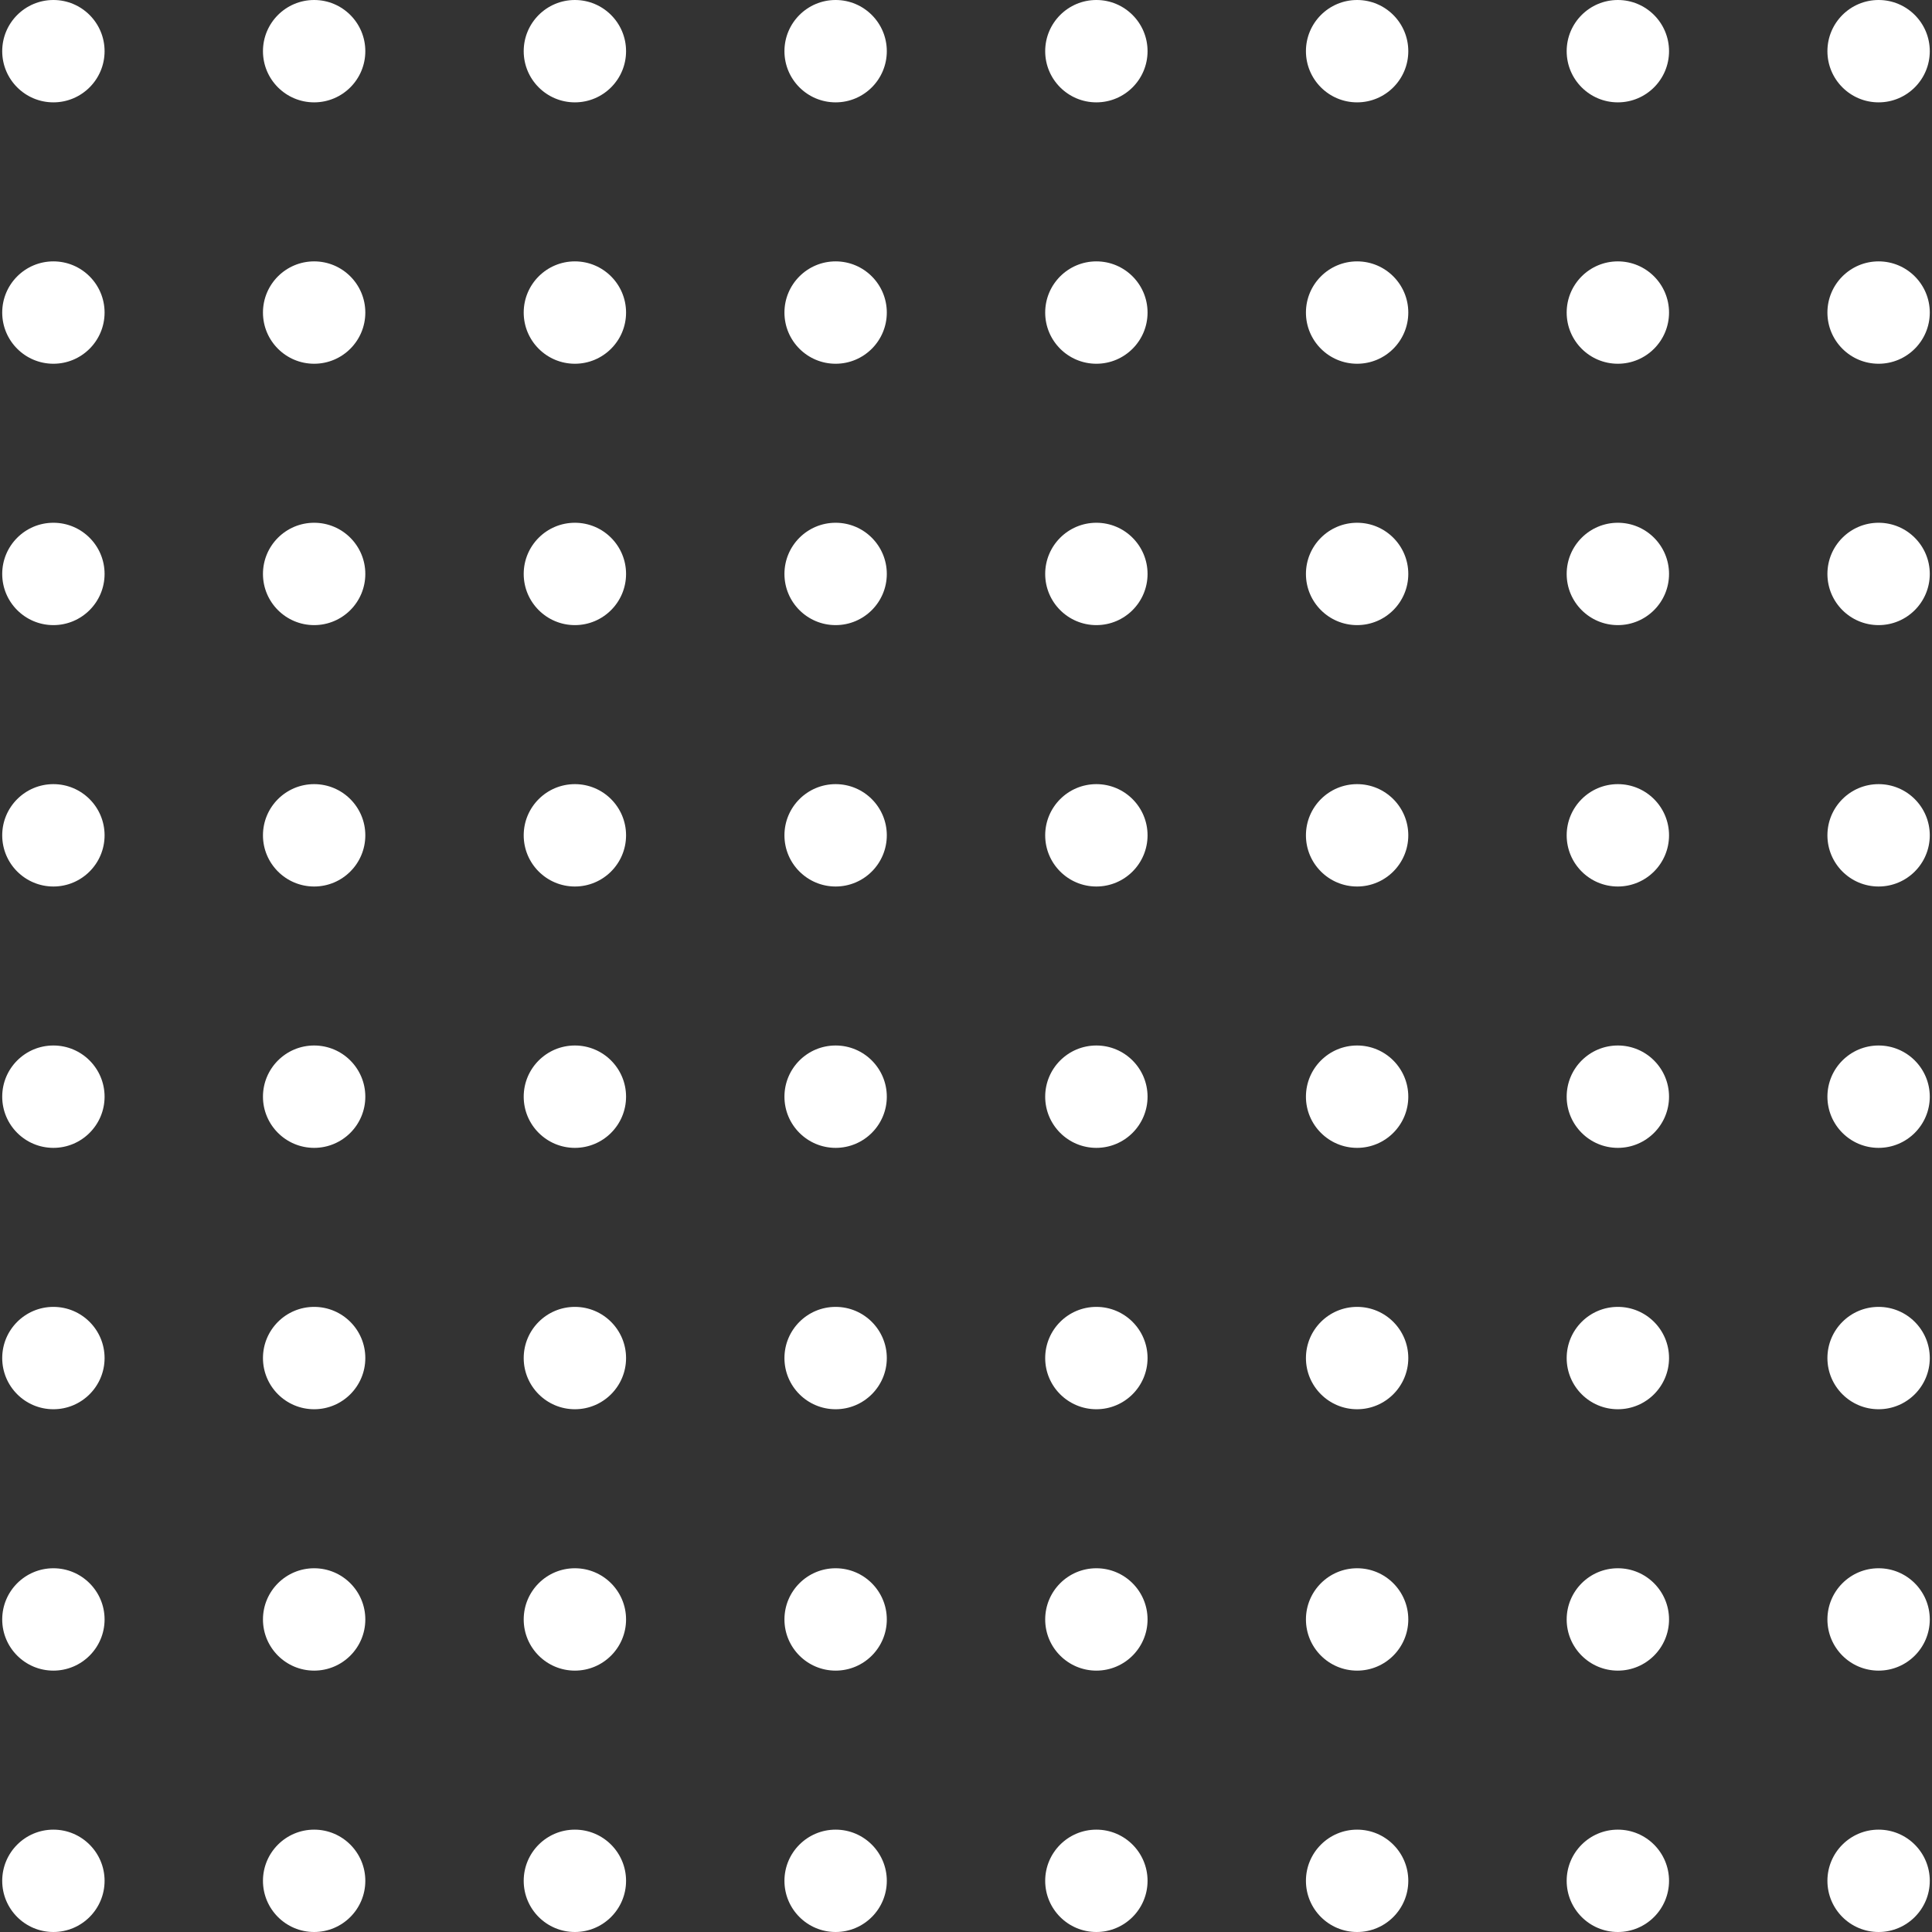 <svg width="183" height="183" viewBox="0 0 183 183" fill="none" xmlns="http://www.w3.org/2000/svg">
<rect x="0" y="0" width="183" height="183" fill="#333333" stroke="none"/>
<g clip-path="url(#clip0_49_415)">
<path d="M5.058 9.695C7.735 9.695 9.906 7.525 9.906 4.848C9.906 2.17 7.735 0 5.058 0C2.381 0 0.21 2.17 0.21 4.848C0.21 7.525 2.381 9.695 5.058 9.695Z" fill="white"/>
<path d="M29.756 9.695C32.433 9.695 34.603 7.525 34.603 4.848C34.603 2.17 32.433 0 29.756 0C27.079 0 24.908 2.17 24.908 4.848C24.908 7.525 27.079 9.695 29.756 9.695Z" fill="white"/>
<path d="M54.453 9.695C57.131 9.695 59.301 7.525 59.301 4.848C59.301 2.17 57.131 0 54.453 0C51.776 0 49.606 2.17 49.606 4.848C49.606 7.525 51.776 9.695 54.453 9.695Z" fill="white"/>
<path d="M79.151 9.695C81.828 9.695 83.999 7.525 83.999 4.848C83.999 2.17 81.828 0 79.151 0C76.474 0 74.303 2.17 74.303 4.848C74.303 7.525 76.474 9.695 79.151 9.695Z" fill="white"/>
<path d="M103.849 9.695C106.526 9.695 108.697 7.525 108.697 4.848C108.697 2.17 106.526 0 103.849 0C101.172 0 99.001 2.17 99.001 4.848C99.001 7.525 101.172 9.695 103.849 9.695Z" fill="white"/>
<path d="M128.547 9.695C131.224 9.695 133.394 7.525 133.394 4.848C133.394 2.17 131.224 0 128.547 0C125.869 0 123.699 2.17 123.699 4.848C123.699 7.525 125.869 9.695 128.547 9.695Z" fill="white"/>
<path d="M153.244 9.695C155.921 9.695 158.092 7.525 158.092 4.848C158.092 2.17 155.921 0 153.244 0C150.567 0 148.396 2.17 148.396 4.848C148.396 7.525 150.567 9.695 153.244 9.695Z" fill="white"/>
<path d="M177.942 9.695C180.619 9.695 182.79 7.525 182.79 4.848C182.79 2.17 180.619 0 177.942 0C175.265 0 173.094 2.17 173.094 4.848C173.094 7.525 175.265 9.695 177.942 9.695Z" fill="white"/>
<path d="M5.058 34.454C7.735 34.454 9.906 32.283 9.906 29.606C9.906 26.929 7.735 24.758 5.058 24.758C2.381 24.758 0.21 26.929 0.21 29.606C0.21 32.283 2.381 34.454 5.058 34.454Z" fill="white"/>
<path d="M29.756 34.454C32.433 34.454 34.603 32.283 34.603 29.606C34.603 26.929 32.433 24.758 29.756 24.758C27.079 24.758 24.908 26.929 24.908 29.606C24.908 32.283 27.079 34.454 29.756 34.454Z" fill="white"/>
<path d="M54.453 34.454C57.131 34.454 59.301 32.283 59.301 29.606C59.301 26.929 57.131 24.758 54.453 24.758C51.776 24.758 49.606 26.929 49.606 29.606C49.606 32.283 51.776 34.454 54.453 34.454Z" fill="white"/>
<path d="M79.151 34.454C81.828 34.454 83.999 32.283 83.999 29.606C83.999 26.929 81.828 24.758 79.151 24.758C76.474 24.758 74.303 26.929 74.303 29.606C74.303 32.283 76.474 34.454 79.151 34.454Z" fill="white"/>
<path d="M103.849 34.454C106.526 34.454 108.697 32.283 108.697 29.606C108.697 26.929 106.526 24.758 103.849 24.758C101.172 24.758 99.001 26.929 99.001 29.606C99.001 32.283 101.172 34.454 103.849 34.454Z" fill="white"/>
<path d="M128.547 34.454C131.224 34.454 133.394 32.283 133.394 29.606C133.394 26.929 131.224 24.758 128.547 24.758C125.869 24.758 123.699 26.929 123.699 29.606C123.699 32.283 125.869 34.454 128.547 34.454Z" fill="white"/>
<path d="M153.244 34.454C155.921 34.454 158.092 32.283 158.092 29.606C158.092 26.929 155.921 24.758 153.244 24.758C150.567 24.758 148.396 26.929 148.396 29.606C148.396 32.283 150.567 34.454 153.244 34.454Z" fill="white"/>
<path d="M177.942 34.454C180.619 34.454 182.79 32.283 182.79 29.606C182.79 26.929 180.619 24.758 177.942 24.758C175.265 24.758 173.094 26.929 173.094 29.606C173.094 32.283 175.265 34.454 177.942 34.454Z" fill="white"/>
<path d="M5.058 59.211C7.735 59.211 9.906 57.041 9.906 54.364C9.906 51.687 7.735 49.516 5.058 49.516C2.381 49.516 0.21 51.687 0.21 54.364C0.21 57.041 2.381 59.211 5.058 59.211Z" fill="white"/>
<path d="M29.756 59.211C32.433 59.211 34.603 57.041 34.603 54.364C34.603 51.687 32.433 49.516 29.756 49.516C27.079 49.516 24.908 51.687 24.908 54.364C24.908 57.041 27.079 59.211 29.756 59.211Z" fill="white"/>
<path d="M54.453 59.211C57.131 59.211 59.301 57.041 59.301 54.364C59.301 51.687 57.131 49.516 54.453 49.516C51.776 49.516 49.606 51.687 49.606 54.364C49.606 57.041 51.776 59.211 54.453 59.211Z" fill="white"/>
<path d="M79.151 59.211C81.828 59.211 83.999 57.041 83.999 54.364C83.999 51.687 81.828 49.516 79.151 49.516C76.474 49.516 74.303 51.687 74.303 54.364C74.303 57.041 76.474 59.211 79.151 59.211Z" fill="white"/>
<path d="M103.849 59.211C106.526 59.211 108.697 57.041 108.697 54.364C108.697 51.687 106.526 49.516 103.849 49.516C101.172 49.516 99.001 51.687 99.001 54.364C99.001 57.041 101.172 59.211 103.849 59.211Z" fill="white"/>
<path d="M128.547 59.211C131.224 59.211 133.394 57.041 133.394 54.364C133.394 51.687 131.224 49.516 128.547 49.516C125.869 49.516 123.699 51.687 123.699 54.364C123.699 57.041 125.869 59.211 128.547 59.211Z" fill="white"/>
<path d="M153.244 59.211C155.921 59.211 158.092 57.041 158.092 54.364C158.092 51.687 155.921 49.516 153.244 49.516C150.567 49.516 148.396 51.687 148.396 54.364C148.396 57.041 150.567 59.211 153.244 59.211Z" fill="white"/>
<path d="M177.942 59.211C180.619 59.211 182.79 57.041 182.79 54.364C182.79 51.687 180.619 49.516 177.942 49.516C175.265 49.516 173.094 51.687 173.094 54.364C173.094 57.041 175.265 59.211 177.942 59.211Z" fill="white"/>
<path d="M5.058 83.97C7.735 83.97 9.906 81.799 9.906 79.122C9.906 76.445 7.735 74.274 5.058 74.274C2.381 74.274 0.21 76.445 0.21 79.122C0.21 81.799 2.381 83.97 5.058 83.97Z" fill="white"/>
<path d="M29.756 83.97C32.433 83.97 34.603 81.799 34.603 79.122C34.603 76.445 32.433 74.274 29.756 74.274C27.079 74.274 24.908 76.445 24.908 79.122C24.908 81.799 27.079 83.97 29.756 83.97Z" fill="white"/>
<path d="M54.453 83.97C57.131 83.97 59.301 81.799 59.301 79.122C59.301 76.445 57.131 74.274 54.453 74.274C51.776 74.274 49.606 76.445 49.606 79.122C49.606 81.799 51.776 83.97 54.453 83.97Z" fill="white"/>
<path d="M79.151 83.97C81.828 83.97 83.999 81.799 83.999 79.122C83.999 76.445 81.828 74.274 79.151 74.274C76.474 74.274 74.303 76.445 74.303 79.122C74.303 81.799 76.474 83.97 79.151 83.97Z" fill="white"/>
<path d="M103.849 83.97C106.526 83.97 108.697 81.799 108.697 79.122C108.697 76.445 106.526 74.274 103.849 74.274C101.172 74.274 99.001 76.445 99.001 79.122C99.001 81.799 101.172 83.97 103.849 83.97Z" fill="white"/>
<path d="M128.547 83.97C131.224 83.97 133.394 81.799 133.394 79.122C133.394 76.445 131.224 74.274 128.547 74.274C125.869 74.274 123.699 76.445 123.699 79.122C123.699 81.799 125.869 83.97 128.547 83.97Z" fill="white"/>
<path d="M153.244 83.97C155.921 83.97 158.092 81.799 158.092 79.122C158.092 76.445 155.921 74.274 153.244 74.274C150.567 74.274 148.396 76.445 148.396 79.122C148.396 81.799 150.567 83.97 153.244 83.97Z" fill="white"/>
<path d="M177.942 83.97C180.619 83.97 182.79 81.799 182.79 79.122C182.79 76.445 180.619 74.274 177.942 74.274C175.265 74.274 173.094 76.445 173.094 79.122C173.094 81.799 175.265 83.97 177.942 83.97Z" fill="white"/>
<path d="M5.058 108.726C7.735 108.726 9.906 106.555 9.906 103.878C9.906 101.201 7.735 99.03 5.058 99.03C2.381 99.03 0.21 101.201 0.21 103.878C0.21 106.555 2.381 108.726 5.058 108.726Z" fill="white"/>
<path d="M29.756 108.726C32.433 108.726 34.603 106.555 34.603 103.878C34.603 101.201 32.433 99.03 29.756 99.03C27.079 99.03 24.908 101.201 24.908 103.878C24.908 106.555 27.079 108.726 29.756 108.726Z" fill="white"/>
<path d="M54.453 108.726C57.131 108.726 59.301 106.555 59.301 103.878C59.301 101.201 57.131 99.03 54.453 99.03C51.776 99.03 49.606 101.201 49.606 103.878C49.606 106.555 51.776 108.726 54.453 108.726Z" fill="white"/>
<path d="M79.151 108.726C81.828 108.726 83.999 106.555 83.999 103.878C83.999 101.201 81.828 99.03 79.151 99.03C76.474 99.03 74.303 101.201 74.303 103.878C74.303 106.555 76.474 108.726 79.151 108.726Z" fill="white"/>
<path d="M103.849 108.726C106.526 108.726 108.697 106.555 108.697 103.878C108.697 101.201 106.526 99.03 103.849 99.03C101.172 99.03 99.001 101.201 99.001 103.878C99.001 106.555 101.172 108.726 103.849 108.726Z" fill="white"/>
<path d="M128.547 108.726C131.224 108.726 133.394 106.555 133.394 103.878C133.394 101.201 131.224 99.03 128.547 99.03C125.869 99.03 123.699 101.201 123.699 103.878C123.699 106.555 125.869 108.726 128.547 108.726Z" fill="white"/>
<path d="M153.244 108.726C155.921 108.726 158.092 106.555 158.092 103.878C158.092 101.201 155.921 99.03 153.244 99.03C150.567 99.03 148.396 101.201 148.396 103.878C148.396 106.555 150.567 108.726 153.244 108.726Z" fill="white"/>
<path d="M177.942 108.726C180.619 108.726 182.79 106.555 182.79 103.878C182.79 101.201 180.619 99.03 177.942 99.03C175.265 99.03 173.094 101.201 173.094 103.878C173.094 106.555 175.265 108.726 177.942 108.726Z" fill="white"/>
<path d="M5.058 133.484C7.735 133.484 9.906 131.314 9.906 128.636C9.906 125.959 7.735 123.789 5.058 123.789C2.381 123.789 0.21 125.959 0.21 128.636C0.21 131.314 2.381 133.484 5.058 133.484Z" fill="white"/>
<path d="M29.756 133.484C32.433 133.484 34.603 131.314 34.603 128.636C34.603 125.959 32.433 123.789 29.756 123.789C27.079 123.789 24.908 125.959 24.908 128.636C24.908 131.314 27.079 133.484 29.756 133.484Z" fill="white"/>
<path d="M54.453 133.484C57.131 133.484 59.301 131.314 59.301 128.636C59.301 125.959 57.131 123.789 54.453 123.789C51.776 123.789 49.606 125.959 49.606 128.636C49.606 131.314 51.776 133.484 54.453 133.484Z" fill="white"/>
<path d="M79.151 133.484C81.828 133.484 83.999 131.314 83.999 128.636C83.999 125.959 81.828 123.789 79.151 123.789C76.474 123.789 74.303 125.959 74.303 128.636C74.303 131.314 76.474 133.484 79.151 133.484Z" fill="white"/>
<path d="M103.849 133.484C106.526 133.484 108.697 131.314 108.697 128.636C108.697 125.959 106.526 123.789 103.849 123.789C101.172 123.789 99.001 125.959 99.001 128.636C99.001 131.314 101.172 133.484 103.849 133.484Z" fill="white"/>
<path d="M128.547 133.484C131.224 133.484 133.394 131.314 133.394 128.636C133.394 125.959 131.224 123.789 128.547 123.789C125.869 123.789 123.699 125.959 123.699 128.636C123.699 131.314 125.869 133.484 128.547 133.484Z" fill="white"/>
<path d="M153.244 133.484C155.921 133.484 158.092 131.314 158.092 128.636C158.092 125.959 155.921 123.789 153.244 123.789C150.567 123.789 148.396 125.959 148.396 128.636C148.396 131.314 150.567 133.484 153.244 133.484Z" fill="white"/>
<path d="M177.942 133.484C180.619 133.484 182.79 131.314 182.79 128.636C182.79 125.959 180.619 123.789 177.942 123.789C175.265 123.789 173.094 125.959 173.094 128.636C173.094 131.314 175.265 133.484 177.942 133.484Z" fill="white"/>
<path d="M5.058 158.242C7.735 158.242 9.906 156.071 9.906 153.394C9.906 150.717 7.735 148.546 5.058 148.546C2.381 148.546 0.21 150.717 0.21 153.394C0.21 156.071 2.381 158.242 5.058 158.242Z" fill="white"/>
<path d="M29.756 158.242C32.433 158.242 34.603 156.071 34.603 153.394C34.603 150.717 32.433 148.546 29.756 148.546C27.079 148.546 24.908 150.717 24.908 153.394C24.908 156.071 27.079 158.242 29.756 158.242Z" fill="white"/>
<path d="M54.453 158.242C57.131 158.242 59.301 156.071 59.301 153.394C59.301 150.717 57.131 148.546 54.453 148.546C51.776 148.546 49.606 150.717 49.606 153.394C49.606 156.071 51.776 158.242 54.453 158.242Z" fill="white"/>
<path d="M79.151 158.242C81.828 158.242 83.999 156.071 83.999 153.394C83.999 150.717 81.828 148.546 79.151 148.546C76.474 148.546 74.303 150.717 74.303 153.394C74.303 156.071 76.474 158.242 79.151 158.242Z" fill="white"/>
<path d="M103.849 158.242C106.526 158.242 108.697 156.071 108.697 153.394C108.697 150.717 106.526 148.546 103.849 148.546C101.172 148.546 99.001 150.717 99.001 153.394C99.001 156.071 101.172 158.242 103.849 158.242Z" fill="white"/>
<path d="M128.547 158.242C131.224 158.242 133.394 156.071 133.394 153.394C133.394 150.717 131.224 148.546 128.547 148.546C125.869 148.546 123.699 150.717 123.699 153.394C123.699 156.071 125.869 158.242 128.547 158.242Z" fill="white"/>
<path d="M153.244 158.242C155.921 158.242 158.092 156.071 158.092 153.394C158.092 150.717 155.921 148.546 153.244 148.546C150.567 148.546 148.396 150.717 148.396 153.394C148.396 156.071 150.567 158.242 153.244 158.242Z" fill="white"/>
<path d="M177.942 158.242C180.619 158.242 182.79 156.071 182.79 153.394C182.79 150.717 180.619 148.546 177.942 148.546C175.265 148.546 173.094 150.717 173.094 153.394C173.094 156.071 175.265 158.242 177.942 158.242Z" fill="white"/>
<path d="M5.058 183C7.735 183 9.906 180.83 9.906 178.152C9.906 175.475 7.735 173.305 5.058 173.305C2.381 173.305 0.21 175.475 0.21 178.152C0.21 180.83 2.381 183 5.058 183Z" fill="white"/>
<path d="M29.756 183C32.433 183 34.603 180.83 34.603 178.152C34.603 175.475 32.433 173.305 29.756 173.305C27.079 173.305 24.908 175.475 24.908 178.152C24.908 180.83 27.079 183 29.756 183Z" fill="white"/>
<path d="M54.453 183C57.131 183 59.301 180.83 59.301 178.152C59.301 175.475 57.131 173.305 54.453 173.305C51.776 173.305 49.606 175.475 49.606 178.152C49.606 180.83 51.776 183 54.453 183Z" fill="white"/>
<path d="M79.151 183C81.828 183 83.999 180.83 83.999 178.152C83.999 175.475 81.828 173.305 79.151 173.305C76.474 173.305 74.303 175.475 74.303 178.152C74.303 180.83 76.474 183 79.151 183Z" fill="white"/>
<path d="M103.849 183C106.526 183 108.697 180.83 108.697 178.152C108.697 175.475 106.526 173.305 103.849 173.305C101.172 173.305 99.001 175.475 99.001 178.152C99.001 180.83 101.172 183 103.849 183Z" fill="white"/>
<path d="M128.547 183C131.224 183 133.394 180.83 133.394 178.152C133.394 175.475 131.224 173.305 128.547 173.305C125.869 173.305 123.699 175.475 123.699 178.152C123.699 180.83 125.869 183 128.547 183Z" fill="white"/>
<path d="M153.244 183C155.921 183 158.092 180.83 158.092 178.152C158.092 175.475 155.921 173.305 153.244 173.305C150.567 173.305 148.396 175.475 148.396 178.152C148.396 180.83 150.567 183 153.244 183Z" fill="white"/>
<path d="M177.942 183C180.619 183 182.79 180.83 182.79 178.152C182.79 175.475 180.619 173.305 177.942 173.305C175.265 173.305 173.094 175.475 173.094 178.152C173.094 180.83 175.265 183 177.942 183Z" fill="white"/>
</g>
<defs>
<clipPath id="clip0_49_415">
<rect width="183" height="183" fill="white"/>
</clipPath>
</defs>
</svg>
